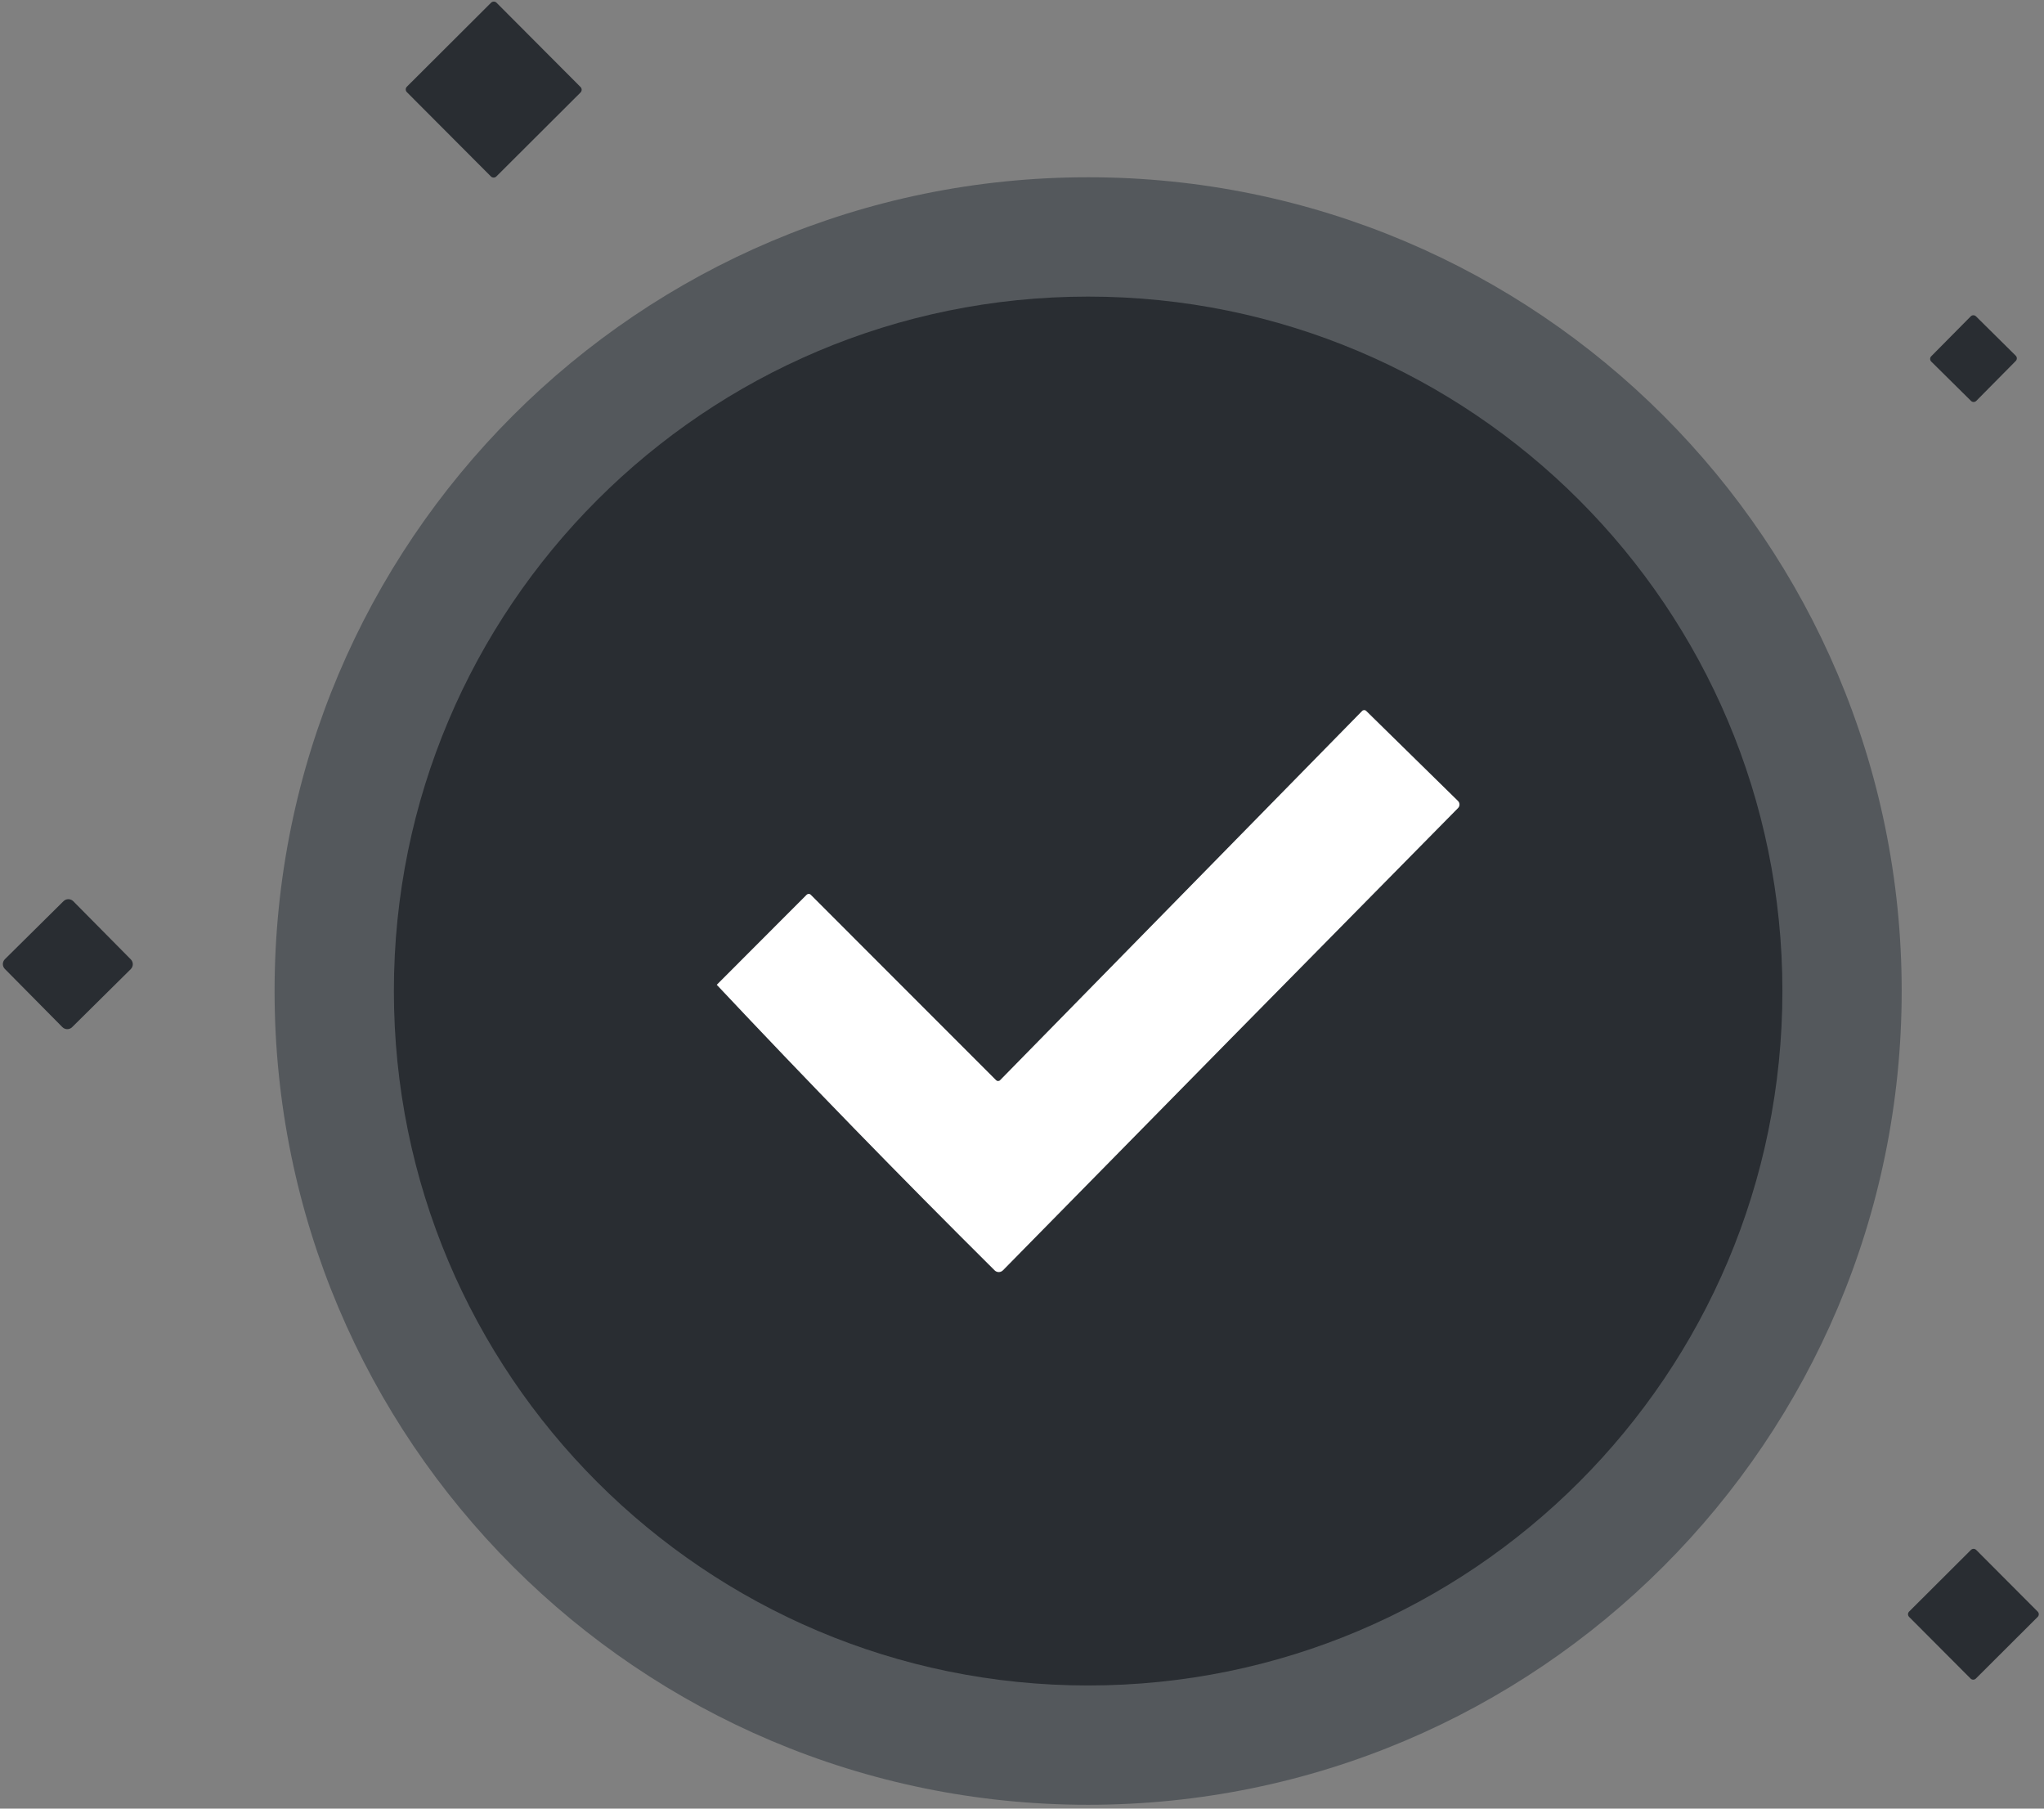 <svg width="104" height="92" viewBox="0 0 104 92" fill="none" xmlns="http://www.w3.org/2000/svg">
<rect x="0" y="0" width="104" height="92" fill="#808080" stroke="none"/>
<g id="Group 57125">
<g id="Screenshot 2023-03-24 at 11.06.43 AM">
<path id="Rectangle 3254" d="M24.985 0.139L20.702 4.41C20.625 4.487 20.625 4.611 20.702 4.688L24.977 8.975C25.053 9.052 25.178 9.053 25.255 8.976L29.538 4.705C29.615 4.628 29.615 4.503 29.538 4.426L25.264 0.139C25.187 0.062 25.062 0.062 24.985 0.139Z" fill="#292D32"/>
<path id="Rectangle 3255" d="M102.562 18.093L100.539 16.091C100.465 16.018 100.345 16.018 100.271 16.093L98.262 18.123C98.188 18.198 98.189 18.318 98.263 18.392L100.286 20.393C100.36 20.467 100.48 20.466 100.554 20.392L102.563 18.361C102.637 18.287 102.636 18.167 102.562 18.093Z" fill="#292D32"/>
<path id="Rectangle 3256" d="M3.232 45.84L0.249 48.792C0.112 48.929 0.11 49.151 0.247 49.288L3.174 52.247C3.311 52.384 3.532 52.386 3.67 52.249L6.653 49.297C6.791 49.161 6.792 48.939 6.656 48.802L3.728 45.843C3.592 45.706 3.37 45.704 3.232 45.84Z" fill="#292D32"/>
<path id="Rectangle 3257" d="M100.282 78.841L97.136 81.978C97.062 82.052 97.062 82.172 97.136 82.247L100.265 85.385C100.339 85.459 100.459 85.459 100.533 85.385L103.679 82.248C103.754 82.174 103.754 82.053 103.68 81.979L100.551 78.841C100.477 78.767 100.357 78.767 100.282 78.841Z" fill="#292D32"/>
</g>
<g id="Group 57124">
<path id="Ellipse 37" d="M55.365 91.805C78.226 91.805 96.759 73.272 96.759 50.411C96.759 27.549 78.226 9.017 55.365 9.017C32.504 9.017 13.971 27.549 13.971 50.411C13.971 73.272 32.504 91.805 55.365 91.805Z" fill="#54585C"/>
<path id="Ellipse 38" d="M55.366 85.736C74.875 85.736 90.69 69.921 90.69 50.411C90.69 30.902 74.875 15.087 55.366 15.087C35.856 15.087 20.041 30.902 20.041 50.411C20.041 69.921 35.856 85.736 55.366 85.736Z" fill="#292D32"/>
<path id="Path 2546" d="M62.602 52.853L51.031 64.618C50.975 64.674 50.9 64.706 50.822 64.707C50.743 64.708 50.667 64.678 50.61 64.623C45.767 59.813 41.053 54.97 36.469 50.094L41.04 45.516C41.068 45.487 41.105 45.471 41.145 45.47C41.163 45.469 41.182 45.472 41.2 45.479C41.218 45.486 41.234 45.496 41.248 45.51L50.68 54.945C50.694 54.959 50.71 54.97 50.728 54.977C50.745 54.985 50.764 54.989 50.784 54.989C50.803 54.989 50.822 54.985 50.84 54.977C50.858 54.97 50.874 54.959 50.887 54.945L69.303 36.168C69.316 36.153 69.332 36.142 69.35 36.133C69.368 36.125 69.387 36.121 69.407 36.12C69.426 36.12 69.446 36.123 69.464 36.13C69.483 36.137 69.499 36.148 69.513 36.162L74.186 40.745C74.234 40.793 74.26 40.857 74.26 40.925C74.26 40.992 74.234 41.057 74.186 41.104L62.602 52.853Z" fill="white"/>
</g>
</g>
</svg>
